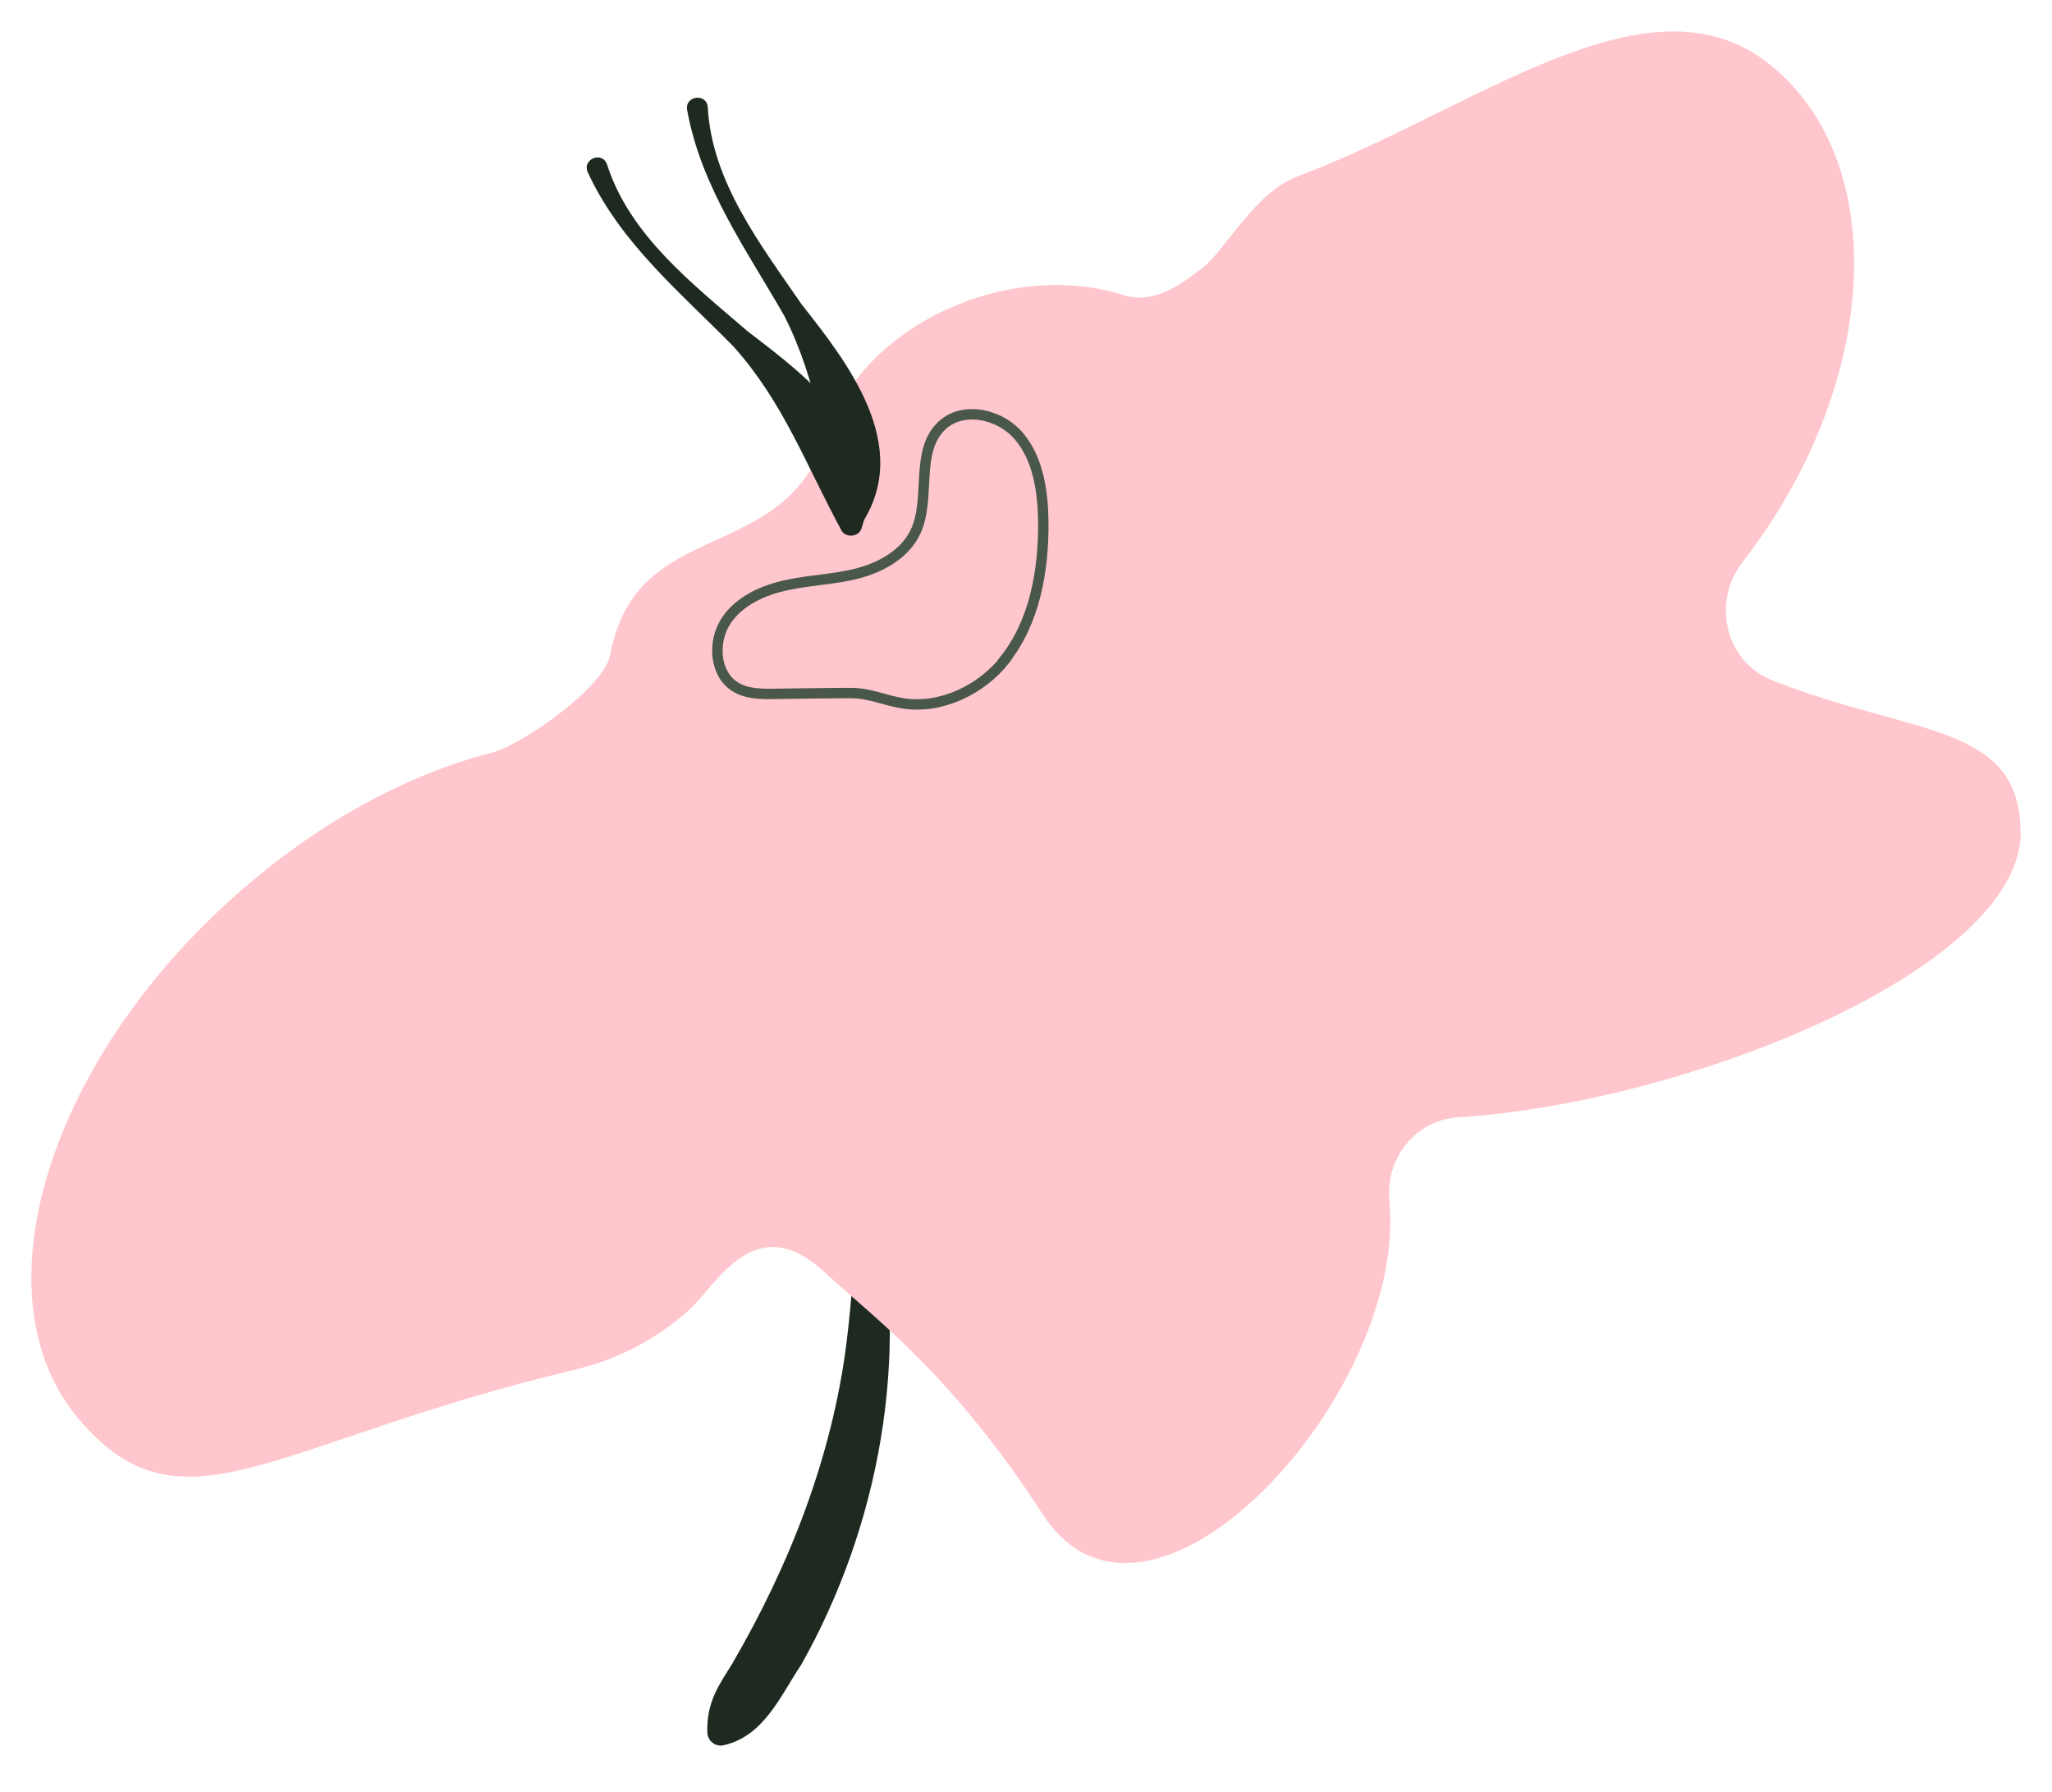 <?xml version="1.0" encoding="UTF-8"?><svg id="Layer_1" xmlns="http://www.w3.org/2000/svg" width="98.46" height="85.99" viewBox="0 0 98.46 85.99"><defs><style>.cls-1,.cls-2{fill:#ffc7cd;}.cls-3{fill:#1e2920;}.cls-2{stroke:#4a5849;stroke-miterlimit:10;stroke-width:.5px;}</style></defs><path class="cls-3" d="m42.03,57.59c1.65,7.48.16,15.62-3.58,22.27-.99,1.47-1.78,3.43-3.72,3.87-.39.1-.79-.21-.79-.62-.05-1.46.59-2.31,1.17-3.25,2.77-4.74,4.82-9.97,5.51-15.45.27-2.21.42-4.44.42-6.71-.02-.58.88-.69.99-.12h0Z"/><path class="cls-1" d="m96.96,39.93c0,6.5-15.87,12.97-27.01,13.68-1.92.12-3.38,1.8-3.29,3.76.01.25.02.51.04.77.42,9.22-11.69,22.21-16.67,14.51-4.37-6.75-8.09-9.42-10.45-11.6-3.36-3.11-5.15.56-6.52,1.8-1.47,1.33-3.29,2.34-5.49,2.87-14.48,3.44-18.8,8.21-23.76,2.4-4.98-5.81-1.63-17.07,7.5-25.17,3.89-3.47,8.22-5.79,12.29-6.84,1.47-.38,5.39-3.15,5.67-4.67,1.26-6.79,8.31-4.18,10.41-10.6,1.74-5.3,8.74-8.41,14.2-6.69,1.45.46,2.69-.41,3.89-1.36,1-.79,2.47-3.57,4.47-4.32,8.47-3.16,16.86-10.08,22.7-5.36,5.84,4.69,5.26,15.36-1.3,23.82,0,.01-.02.03-.03.04-1.49,1.94-.82,4.78,1.43,5.67,6.76,2.68,11.91,2.03,11.91,7.31Z"/><path class="cls-3" d="m40.38,24.91c-.84-3.45-1.13-6.57-2.75-9.76-1.8-3.15-4-6.19-4.66-9.88-.12-.68.95-.82.99-.12.2,3.58,2.53,6.58,4.51,9.46,2.22,2.81,5.31,6.78,2.88,10.51-.26.4-.92.24-.97-.23h0Z"/><path class="cls-2" d="m48.2,31.66c1.45-1.82,1.88-4.28,1.86-6.62-.02-1.45-.23-2.99-1.16-4.1s-2.77-1.49-3.77-.46c-1.22,1.25-.46,3.44-1.2,5.03-.5,1.06-1.62,1.69-2.74,1.99s-2.3.32-3.43.57c-1.13.24-2.29.75-2.93,1.73s-.55,2.52.43,3.14c.56.36,1.26.36,1.92.35,1.21-.01,2.41-.04,3.62-.04.97,0,1.63.36,2.56.5,1.81.27,3.72-.66,4.85-2.08Z"/><path class="cls-3" d="m40.34,25.38c-1.69-3.12-2.75-6.07-5.13-8.74-2.54-2.59-5.44-4.97-7.01-8.38-.28-.63.71-1.03.93-.36,1.1,3.41,4.11,5.72,6.76,8.01,2.87,2.18,6.85,5.19,5.45,9.44-.15.45-.83.47-1,.03h0Z"/></svg>